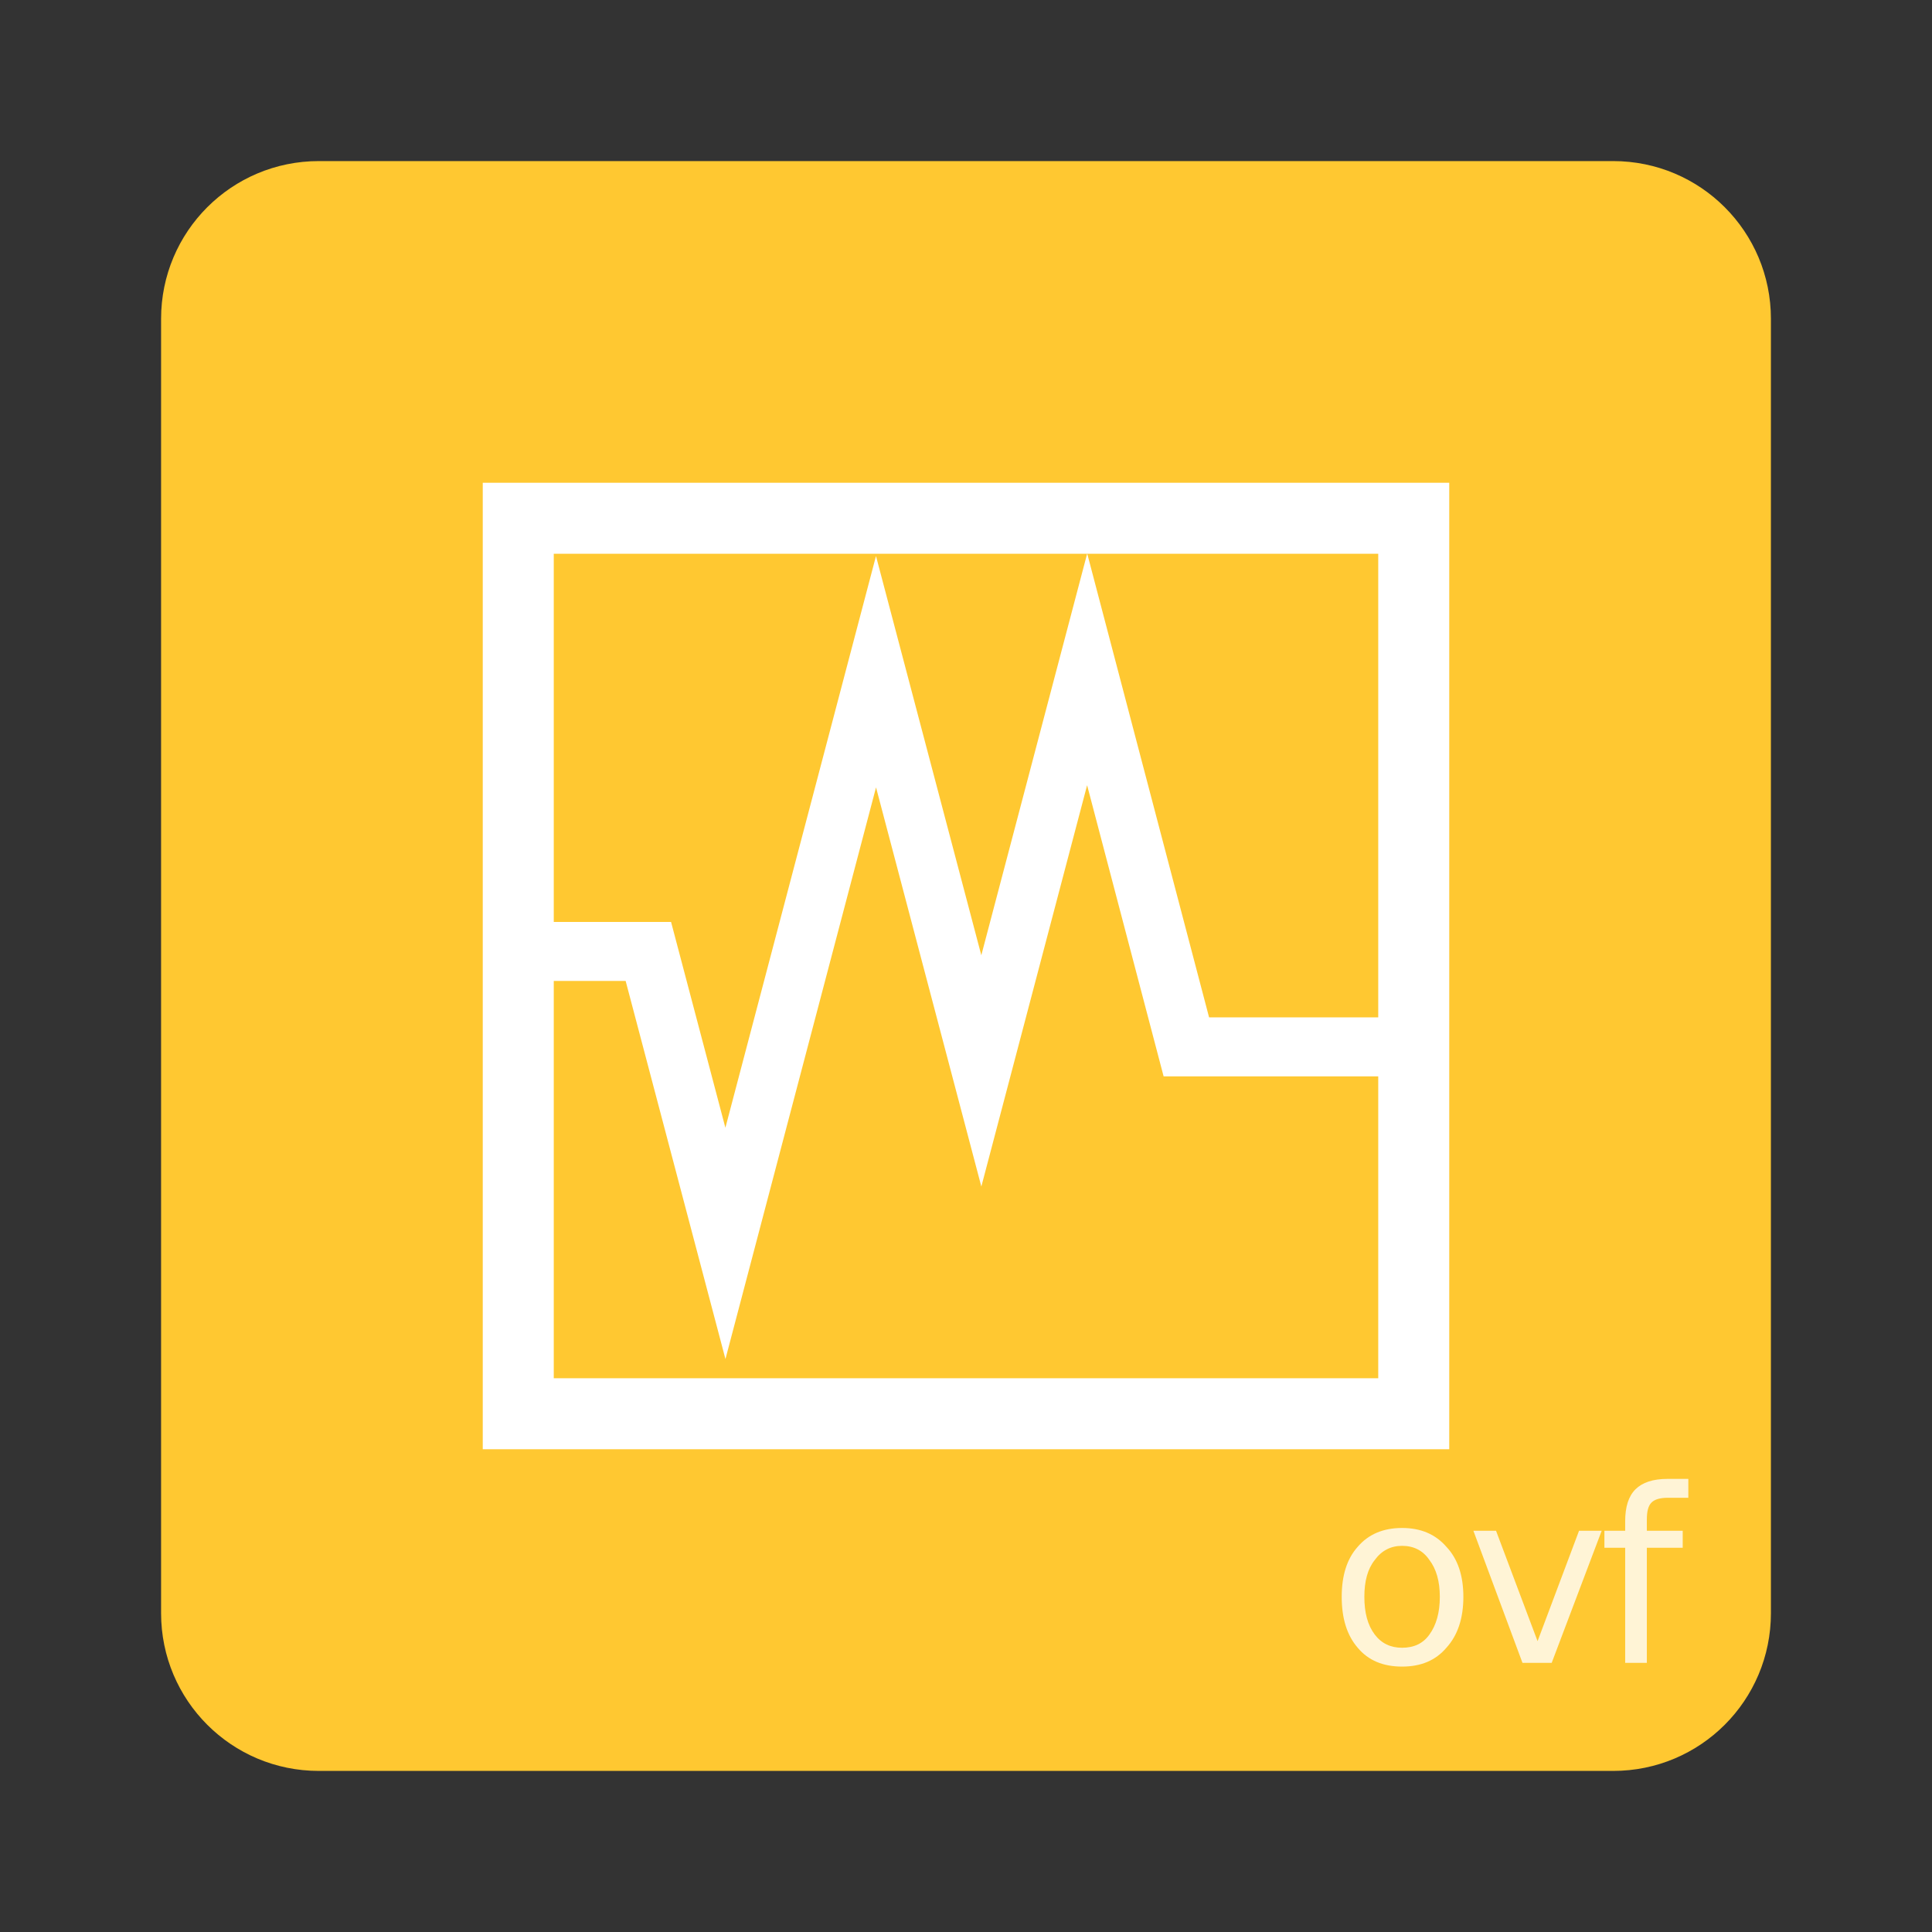 <?xml version="1.0" encoding="UTF-8"?>
<svg xmlns="http://www.w3.org/2000/svg" xmlns:xlink="http://www.w3.org/1999/xlink" width="32pt" height="32pt" viewBox="0 0 32 32" version="1.1">
<rect x="0" y="0" width="32" height="32" fill="#333333" stroke="none"/>
<defs>
<g>
<symbol overflow="visible" id="glyph0-0">
<path style="stroke:none;" d="M 0.203 0.703 L 0.203 -2.828 L 2.203 -2.828 L 2.203 0.703 Z M 0.422 0.484 L 1.984 0.484 L 1.984 -2.594 L 0.422 -2.594 Z M 0.422 0.484 "/>
</symbol>
<symbol overflow="visible" id="glyph0-1">
<path style="stroke:none;" d="M 1.219 -1.938 C 1.031 -1.938 0.879 -1.859 0.766 -1.703 C 0.648 -1.555 0.594 -1.352 0.594 -1.094 C 0.594 -0.832 0.648 -0.625 0.766 -0.469 C 0.879 -0.32 1.031 -0.25 1.219 -0.25 C 1.414 -0.25 1.566 -0.32 1.672 -0.469 C 1.785 -0.625 1.844 -0.832 1.844 -1.094 C 1.844 -1.352 1.785 -1.555 1.672 -1.703 C 1.566 -1.859 1.414 -1.938 1.219 -1.938 Z M 1.219 -2.234 C 1.531 -2.234 1.773 -2.129 1.953 -1.922 C 2.141 -1.723 2.234 -1.445 2.234 -1.094 C 2.234 -0.738 2.141 -0.457 1.953 -0.25 C 1.773 -0.039 1.531 0.062 1.219 0.062 C 0.906 0.062 0.66 -0.039 0.484 -0.25 C 0.305 -0.457 0.219 -0.738 0.219 -1.094 C 0.219 -1.445 0.305 -1.723 0.484 -1.922 C 0.66 -2.129 0.906 -2.234 1.219 -2.234 Z M 1.219 -2.234 "/>
</symbol>
<symbol overflow="visible" id="glyph0-2">
<path style="stroke:none;" d="M 0.125 -2.188 L 0.5 -2.188 L 1.188 -0.359 L 1.875 -2.188 L 2.25 -2.188 L 1.422 0 L 0.938 0 Z M 0.125 -2.188 "/>
</symbol>
<symbol overflow="visible" id="glyph0-3">
<path style="stroke:none;" d="M 1.484 -3.047 L 1.484 -2.734 L 1.141 -2.734 C 1.016 -2.734 0.926 -2.707 0.875 -2.656 C 0.82 -2.602 0.797 -2.508 0.797 -2.375 L 0.797 -2.188 L 1.391 -2.188 L 1.391 -1.906 L 0.797 -1.906 L 0.797 0 L 0.438 0 L 0.438 -1.906 L 0.094 -1.906 L 0.094 -2.188 L 0.438 -2.188 L 0.438 -2.344 C 0.438 -2.582 0.492 -2.758 0.609 -2.875 C 0.723 -2.988 0.898 -3.047 1.141 -3.047 Z M 1.484 -3.047 "/>
</symbol>
</g>
<filter id="alpha" filterUnits="objectBoundingBox" x="0%" y="0%" width="100%" height="100%">
  <feColorMatrix type="matrix" in="SourceGraphic" values="0 0 0 0 1 0 0 0 0 1 0 0 0 0 1 0 0 0 1 0"/>
</filter>
<mask id="mask0">
  <g filter="url(#alpha)">
<rect x="0" y="0" width="32" height="32" style="fill:rgb(0%,0%,0%);fill-opacity:0.8;stroke:none;"/>
  </g>
</mask>
<clipPath id="clip1">
  <rect width="32" height="32"/>
</clipPath>
<g id="surface6" clip-path="url(#clip1)">
<g style="fill:rgb(100%,100%,100%);fill-opacity:1;">
  <use xlink:href="#glyph0-1" x="22.004" y="27.542"/>
  <use xlink:href="#glyph0-2" x="24.279" y="27.542"/>
  <use xlink:href="#glyph0-3" x="26.48" y="27.542"/>
</g>
</g>
</defs>
<g id="surface1">
<path style=" stroke:none;fill-rule:nonzero;fill:rgb(100%,78.431%,19.216%);fill-opacity:1;" d="M 5.281 2.668 L 26.719 2.668 C 28.164 2.668 29.332 3.836 29.332 5.281 L 29.332 26.719 C 29.332 28.164 28.164 29.332 26.719 29.332 L 5.281 29.332 C 3.836 29.332 2.668 28.164 2.668 26.719 L 2.668 5.281 C 2.668 3.836 3.836 2.668 5.281 2.668 Z M 5.281 2.668 "/>
<use xlink:href="#surface6" mask="url(#mask0)"/>
<path style=" stroke:none;fill-rule:nonzero;fill:rgb(100%,100%,100%);fill-opacity:1;" d="M 7.996 7.996 L 7.996 24.004 L 24.004 24.004 L 24.004 7.996 Z M 9.172 9.172 L 22.828 9.172 L 22.828 22.828 L 9.172 22.828 Z M 9.172 9.172 "/>
<path style="fill:none;stroke-width:1.636;stroke-linecap:butt;stroke-linejoin:miter;stroke:rgb(100%,100%,100%);stroke-opacity:1;stroke-miterlimit:4;" d="M 12.173 22.303 L 15.658 22.303 L 17.796 30.403 L 21.974 14.542 L 24.896 25.617 L 27.832 14.477 L 30.584 24.95 L 36.488 24.95 " transform="matrix(0.597,0,0,0.597,1.391,2.444)"/>
</g>
</svg>

